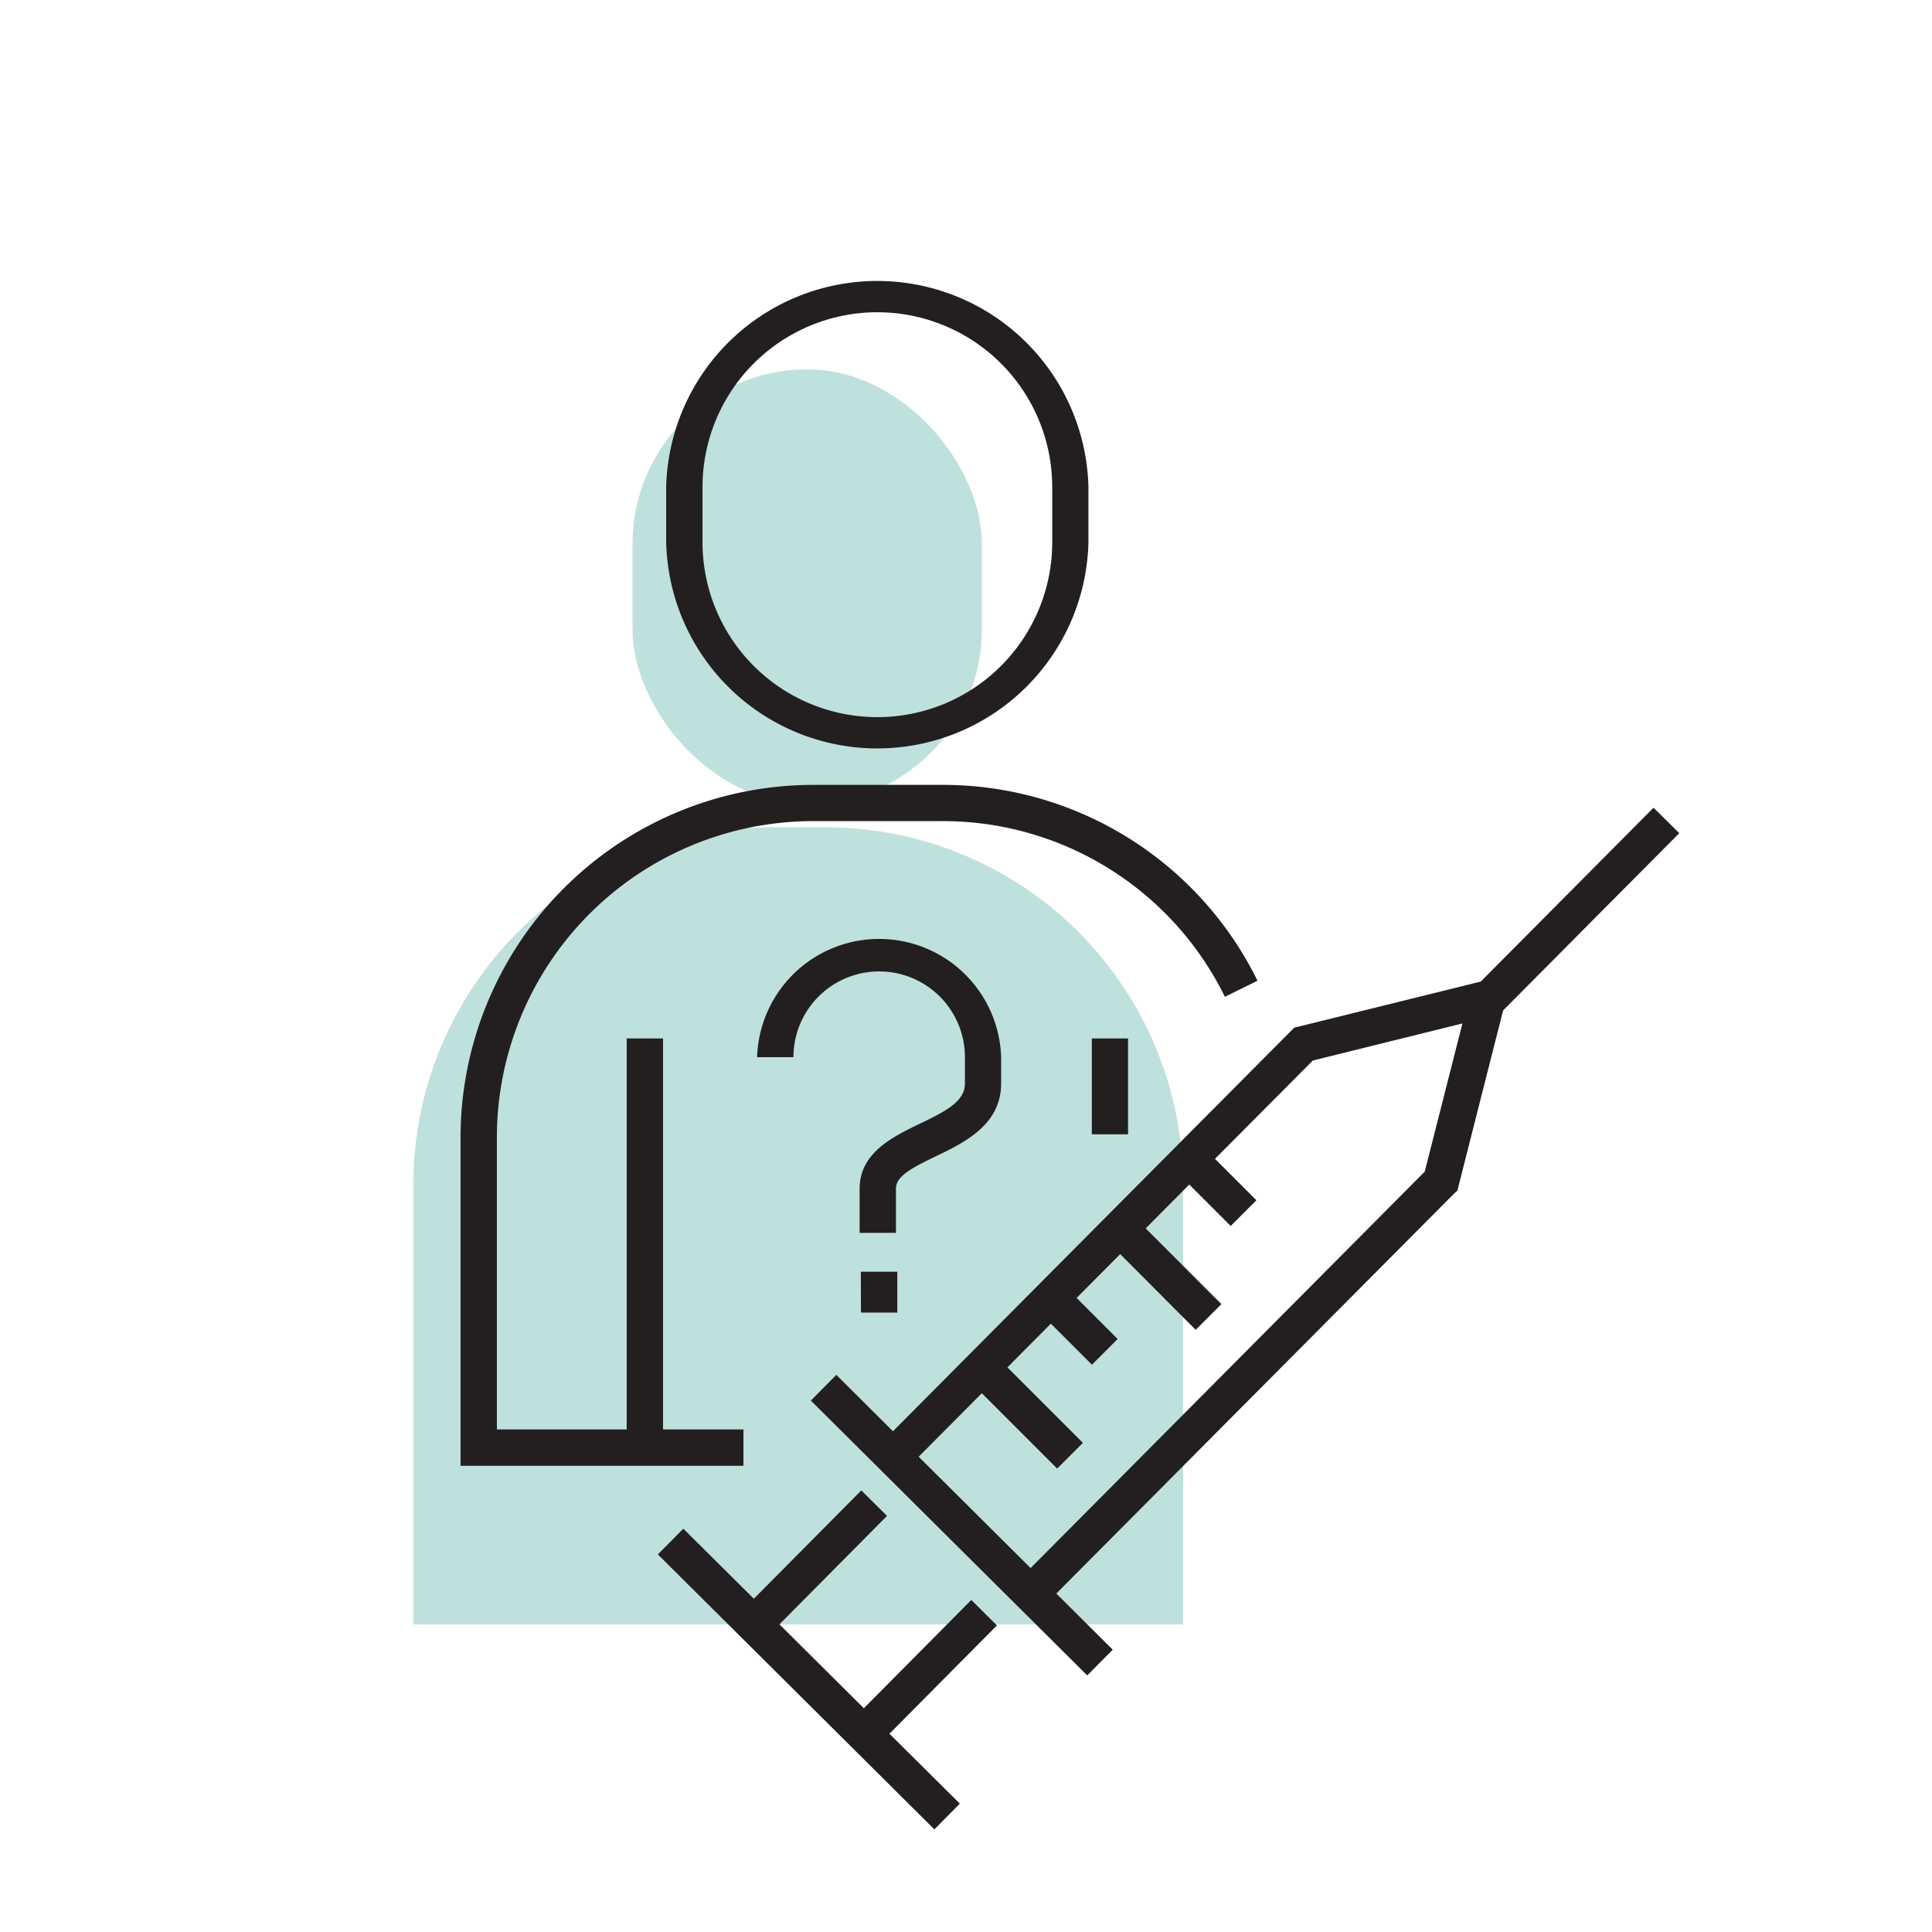 <svg id="Layer_1" data-name="Layer 1" xmlns="http://www.w3.org/2000/svg" viewBox="0 0 16 16"><defs><style>.cls-1{fill:#bfe1dd;}.cls-2{fill:#231f20;}</style></defs><title>Undocumented Access</title><rect class="cls-1" x="5.238" y="3.059" width="2.894" height="3.599" rx="1.447"/><path class="cls-1" d="M6.383,6.851h.455A2.96,2.96,0,0,1,9.798,9.811v3.642a0,0,0,0,1,0,0H3.423a0,0,0,0,1,0,0V9.811A2.96,2.96,0,0,1,6.383,6.851Z"/><path class="cls-2" d="M8.256,13.461l-.89.897.583.579-.211.213-2.29-2.277.211-.213.584.58.89-.897.213.211L6.455,13.452l.699.695L8.044,13.25Zm4.192-5.093-.378,1.49-.029.028L8.748,13.197l.467.465-.211.213L6.715,11.599l.211-.213.469.467,3.323-3.342L12.263,8.129,13.694,6.689l.213.211Zm-.337.108-1.239.307-.81.814.343.343-.213.213-.343-.343-.361.363.627.627-.213.213L9.277,10.386l-.361.363.34.34-.213.213-.34-.34-.36.362.625.625-.213.213-.624-.624-.523.526.927.922,3.264-3.283ZM6.157,12.139v-.301h-.666V8.6H5.19v3.238H4.115V9.419A2.621,2.621,0,0,1,6.733,6.8H7.798a2.602,2.602,0,0,1,2.346,1.455l.27-.133A2.902,2.902,0,0,0,7.798,6.5H6.733A2.922,2.922,0,0,0,3.814,9.419v2.72H6.157ZM9.342,9.394V8.6H9.042v.794ZM5.517,4.491V4.034a1.749,1.749,0,0,1,3.497,0v.457a1.749,1.749,0,0,1-3.497,0Zm.301,0a1.448,1.448,0,1,0,2.896,0V4.034a1.448,1.448,0,1,0-2.896,0ZM7.748,9.577c.241-.116.543-.262.543-.605v-.217a1.011,1.011,0,0,0-2.021,0h.301a.71.71,0,1,1,1.42,0v.217c0,.144-.141.223-.373.334-.222.107-.499.24-.499.538v.366h.301V9.845C7.419,9.743,7.543,9.676,7.748,9.577Zm-.618,1.293h.301v-.338H7.129Z"/></svg>
